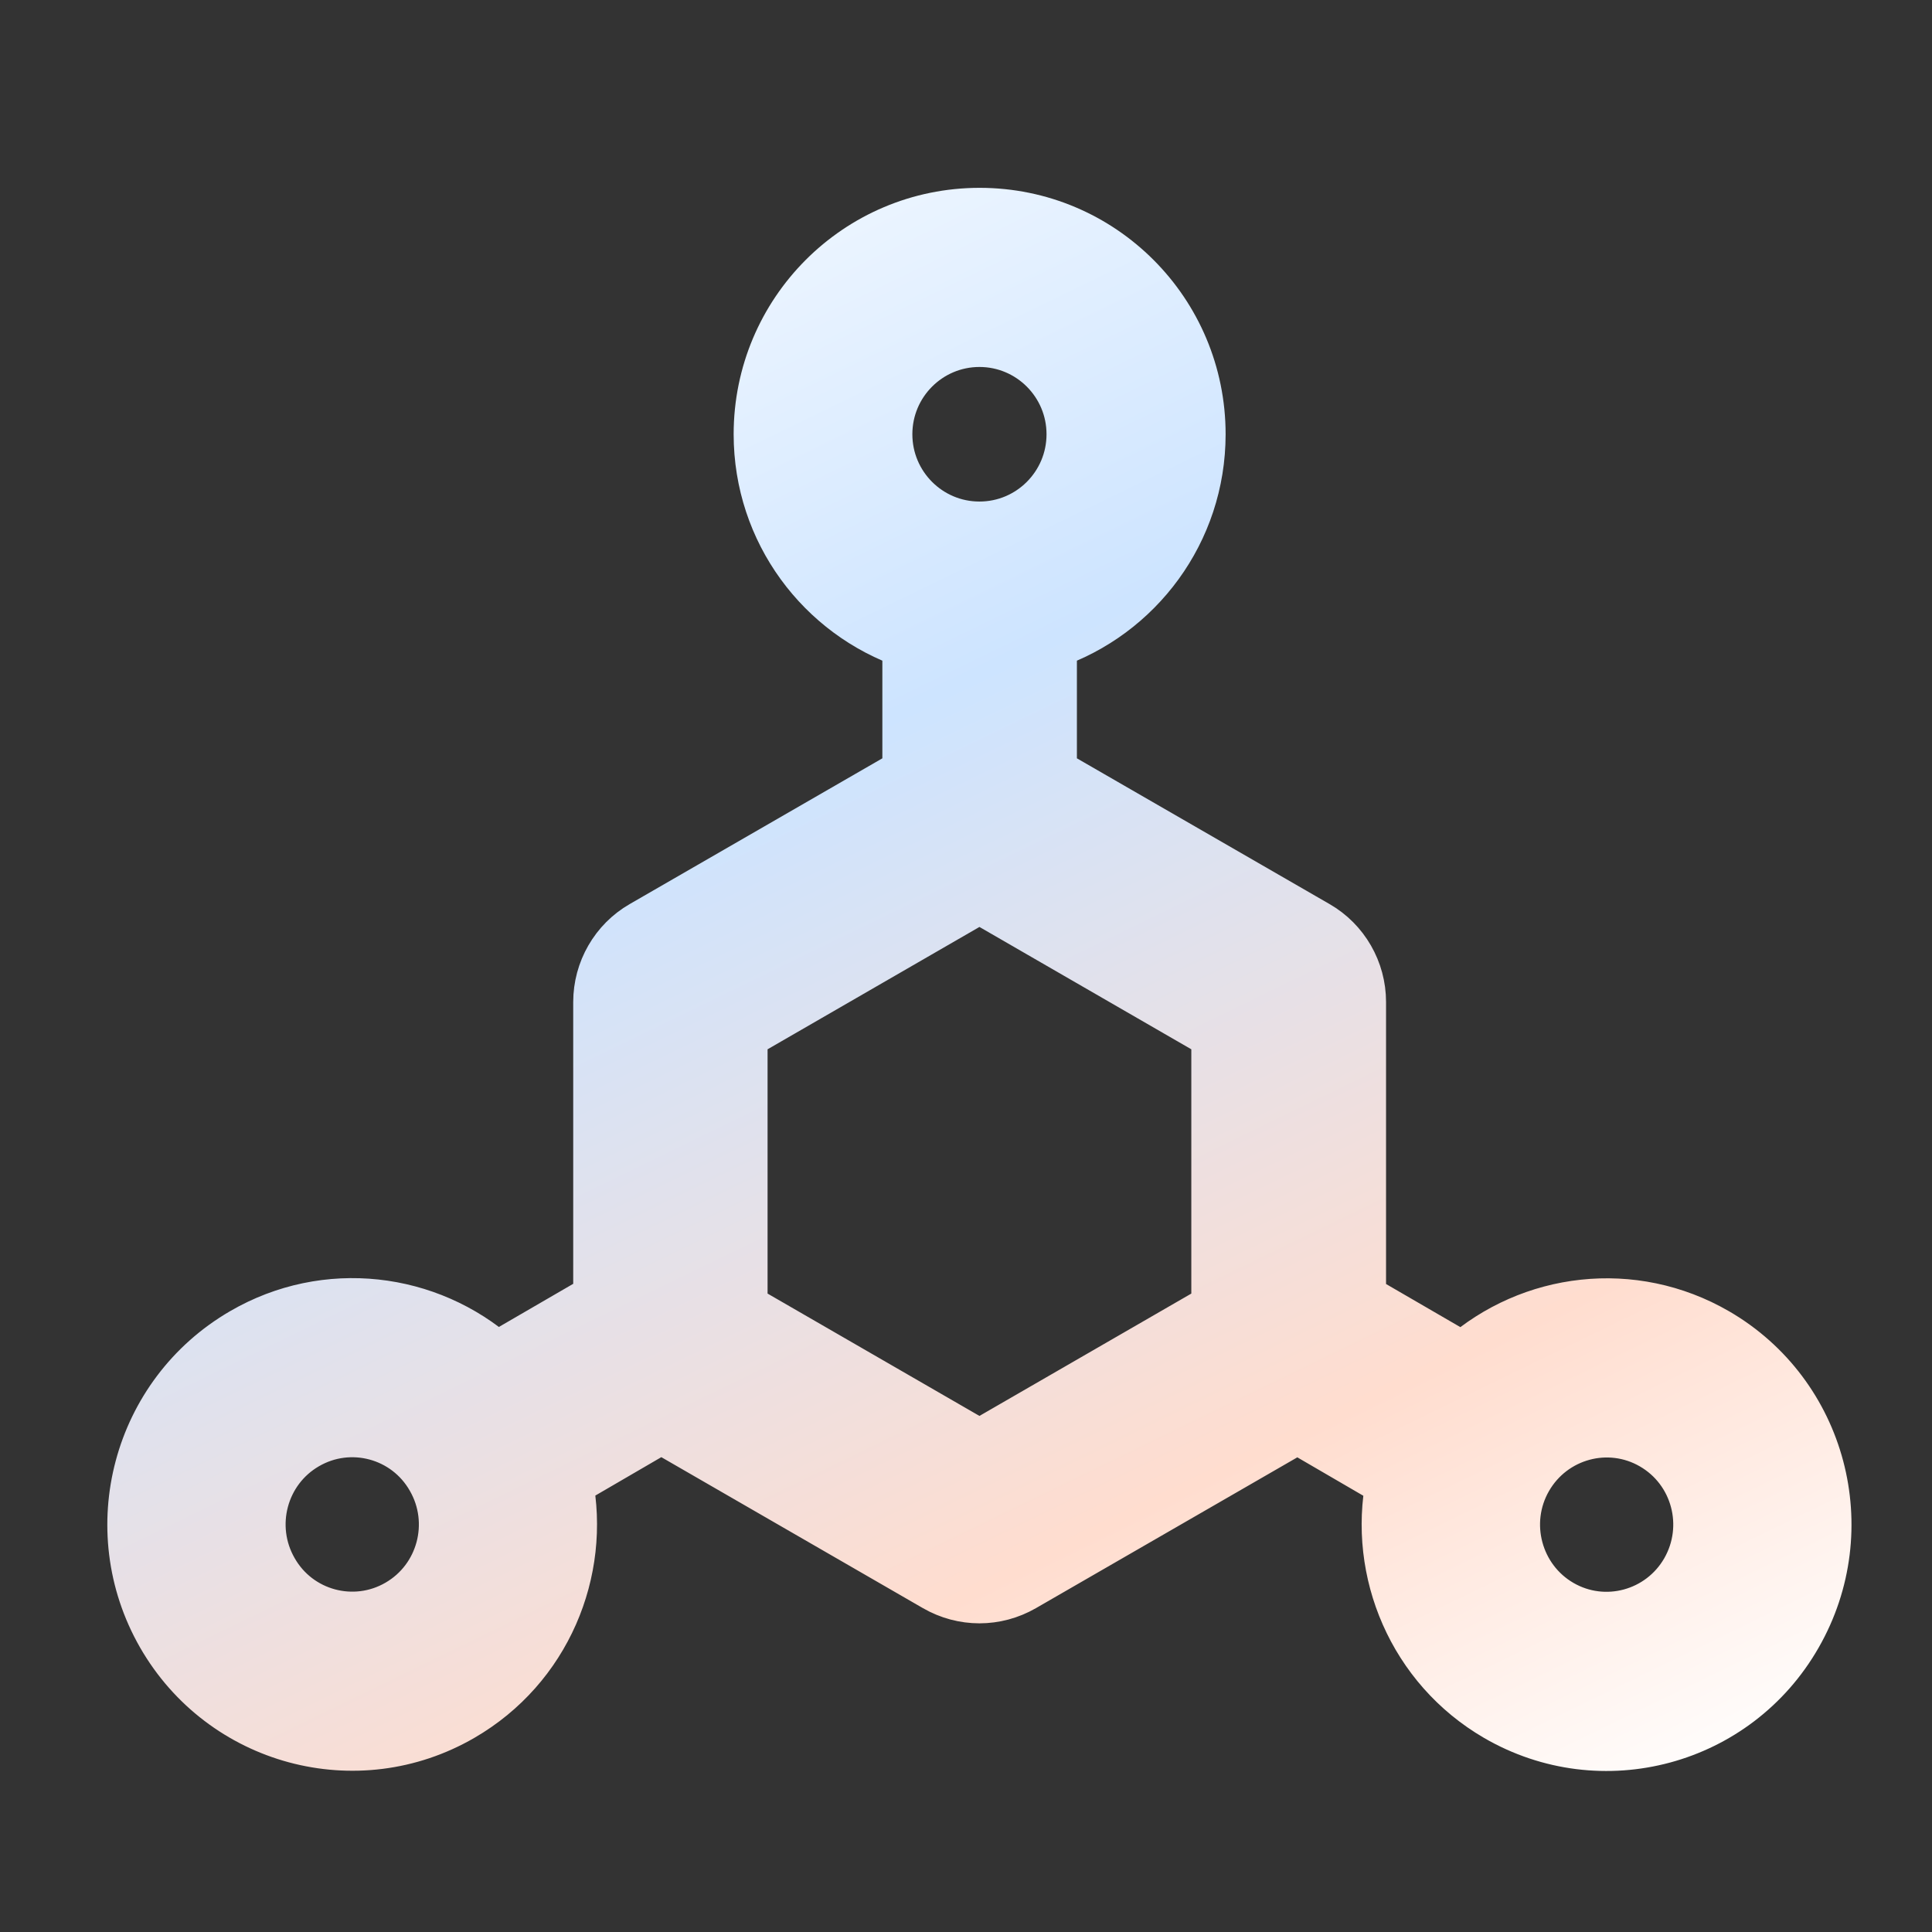 <svg width="72" height="72" viewBox="0 0 72 72" fill="none" xmlns="http://www.w3.org/2000/svg">
<rect x="0" y="0" width="72" height="72" fill="#333333" stroke="none"/>
<path d="M63.94 49.735C60.841 47.938 57.064 48.42 54.519 50.67L50.654 48.427V37.343C50.654 36.196 50.042 35.129 49.05 34.559L39.133 28.838V23.936C42.356 22.84 44.675 19.785 44.675 16.183C44.675 11.661 41.022 8 36.508 8C31.994 8 28.341 11.661 28.341 16.183C28.341 19.785 30.66 22.84 33.883 23.936V28.838L23.966 34.559C22.975 35.129 22.362 36.196 22.362 37.343V48.42L18.497 50.663C15.953 48.413 12.168 47.931 9.077 49.728C5.175 51.993 3.848 56.991 6.087 60.9C8.333 64.809 13.299 66.153 17.185 63.895C20.284 62.098 21.757 58.562 21.093 55.215L24.644 53.148L34.897 59.066C35.392 59.351 35.947 59.497 36.501 59.497C37.055 59.497 37.609 59.351 38.105 59.066L48.35 53.155L51.901 55.222C51.237 58.562 52.718 62.105 55.809 63.903C59.696 66.16 64.669 64.823 66.907 60.907C69.153 56.991 67.826 51.993 63.94 49.735ZM14.866 59.848C13.204 60.812 11.067 60.242 10.112 58.562C9.149 56.888 9.718 54.74 11.388 53.776C13.051 52.811 15.187 53.381 16.142 55.062C17.105 56.735 16.536 58.883 14.866 59.848ZM33.001 16.183C33.001 14.247 34.569 12.676 36.501 12.676C38.433 12.676 40.001 14.247 40.001 16.183C40.001 18.12 38.433 19.691 36.501 19.691C34.569 19.691 33.001 18.12 33.001 16.183ZM45.397 48.785L36.501 53.922L27.605 48.785V38.527L36.501 33.39L45.397 38.527V48.785ZM62.89 58.569C61.927 60.242 59.798 60.819 58.136 59.855C56.473 58.891 55.897 56.742 56.859 55.069C57.822 53.396 59.951 52.819 61.614 53.783C63.283 54.748 63.852 56.888 62.89 58.569Z" fill="url(#paint0_linear)" stroke="url(#paint1_linear)" stroke-width="2"/>
<defs>
<linearGradient id="paint0_linear" x1="5" y1="8" x2="39.42" y2="78.879" gradientUnits="userSpaceOnUse">
<stop stop-color="white"/>
<stop offset="0.37" stop-color="#CDE4FF"/>
<stop offset="0.76" stop-color="#FFDDCF"/>
<stop offset="1" stop-color="white"/>
</linearGradient>
<linearGradient id="paint1_linear" x1="5" y1="8" x2="39.42" y2="78.879" gradientUnits="userSpaceOnUse">
<stop stop-color="white"/>
<stop offset="0.37" stop-color="#CDE4FF"/>
<stop offset="0.76" stop-color="#FFDDCF"/>
<stop offset="1" stop-color="white"/>
</linearGradient>
</defs>
</svg>
